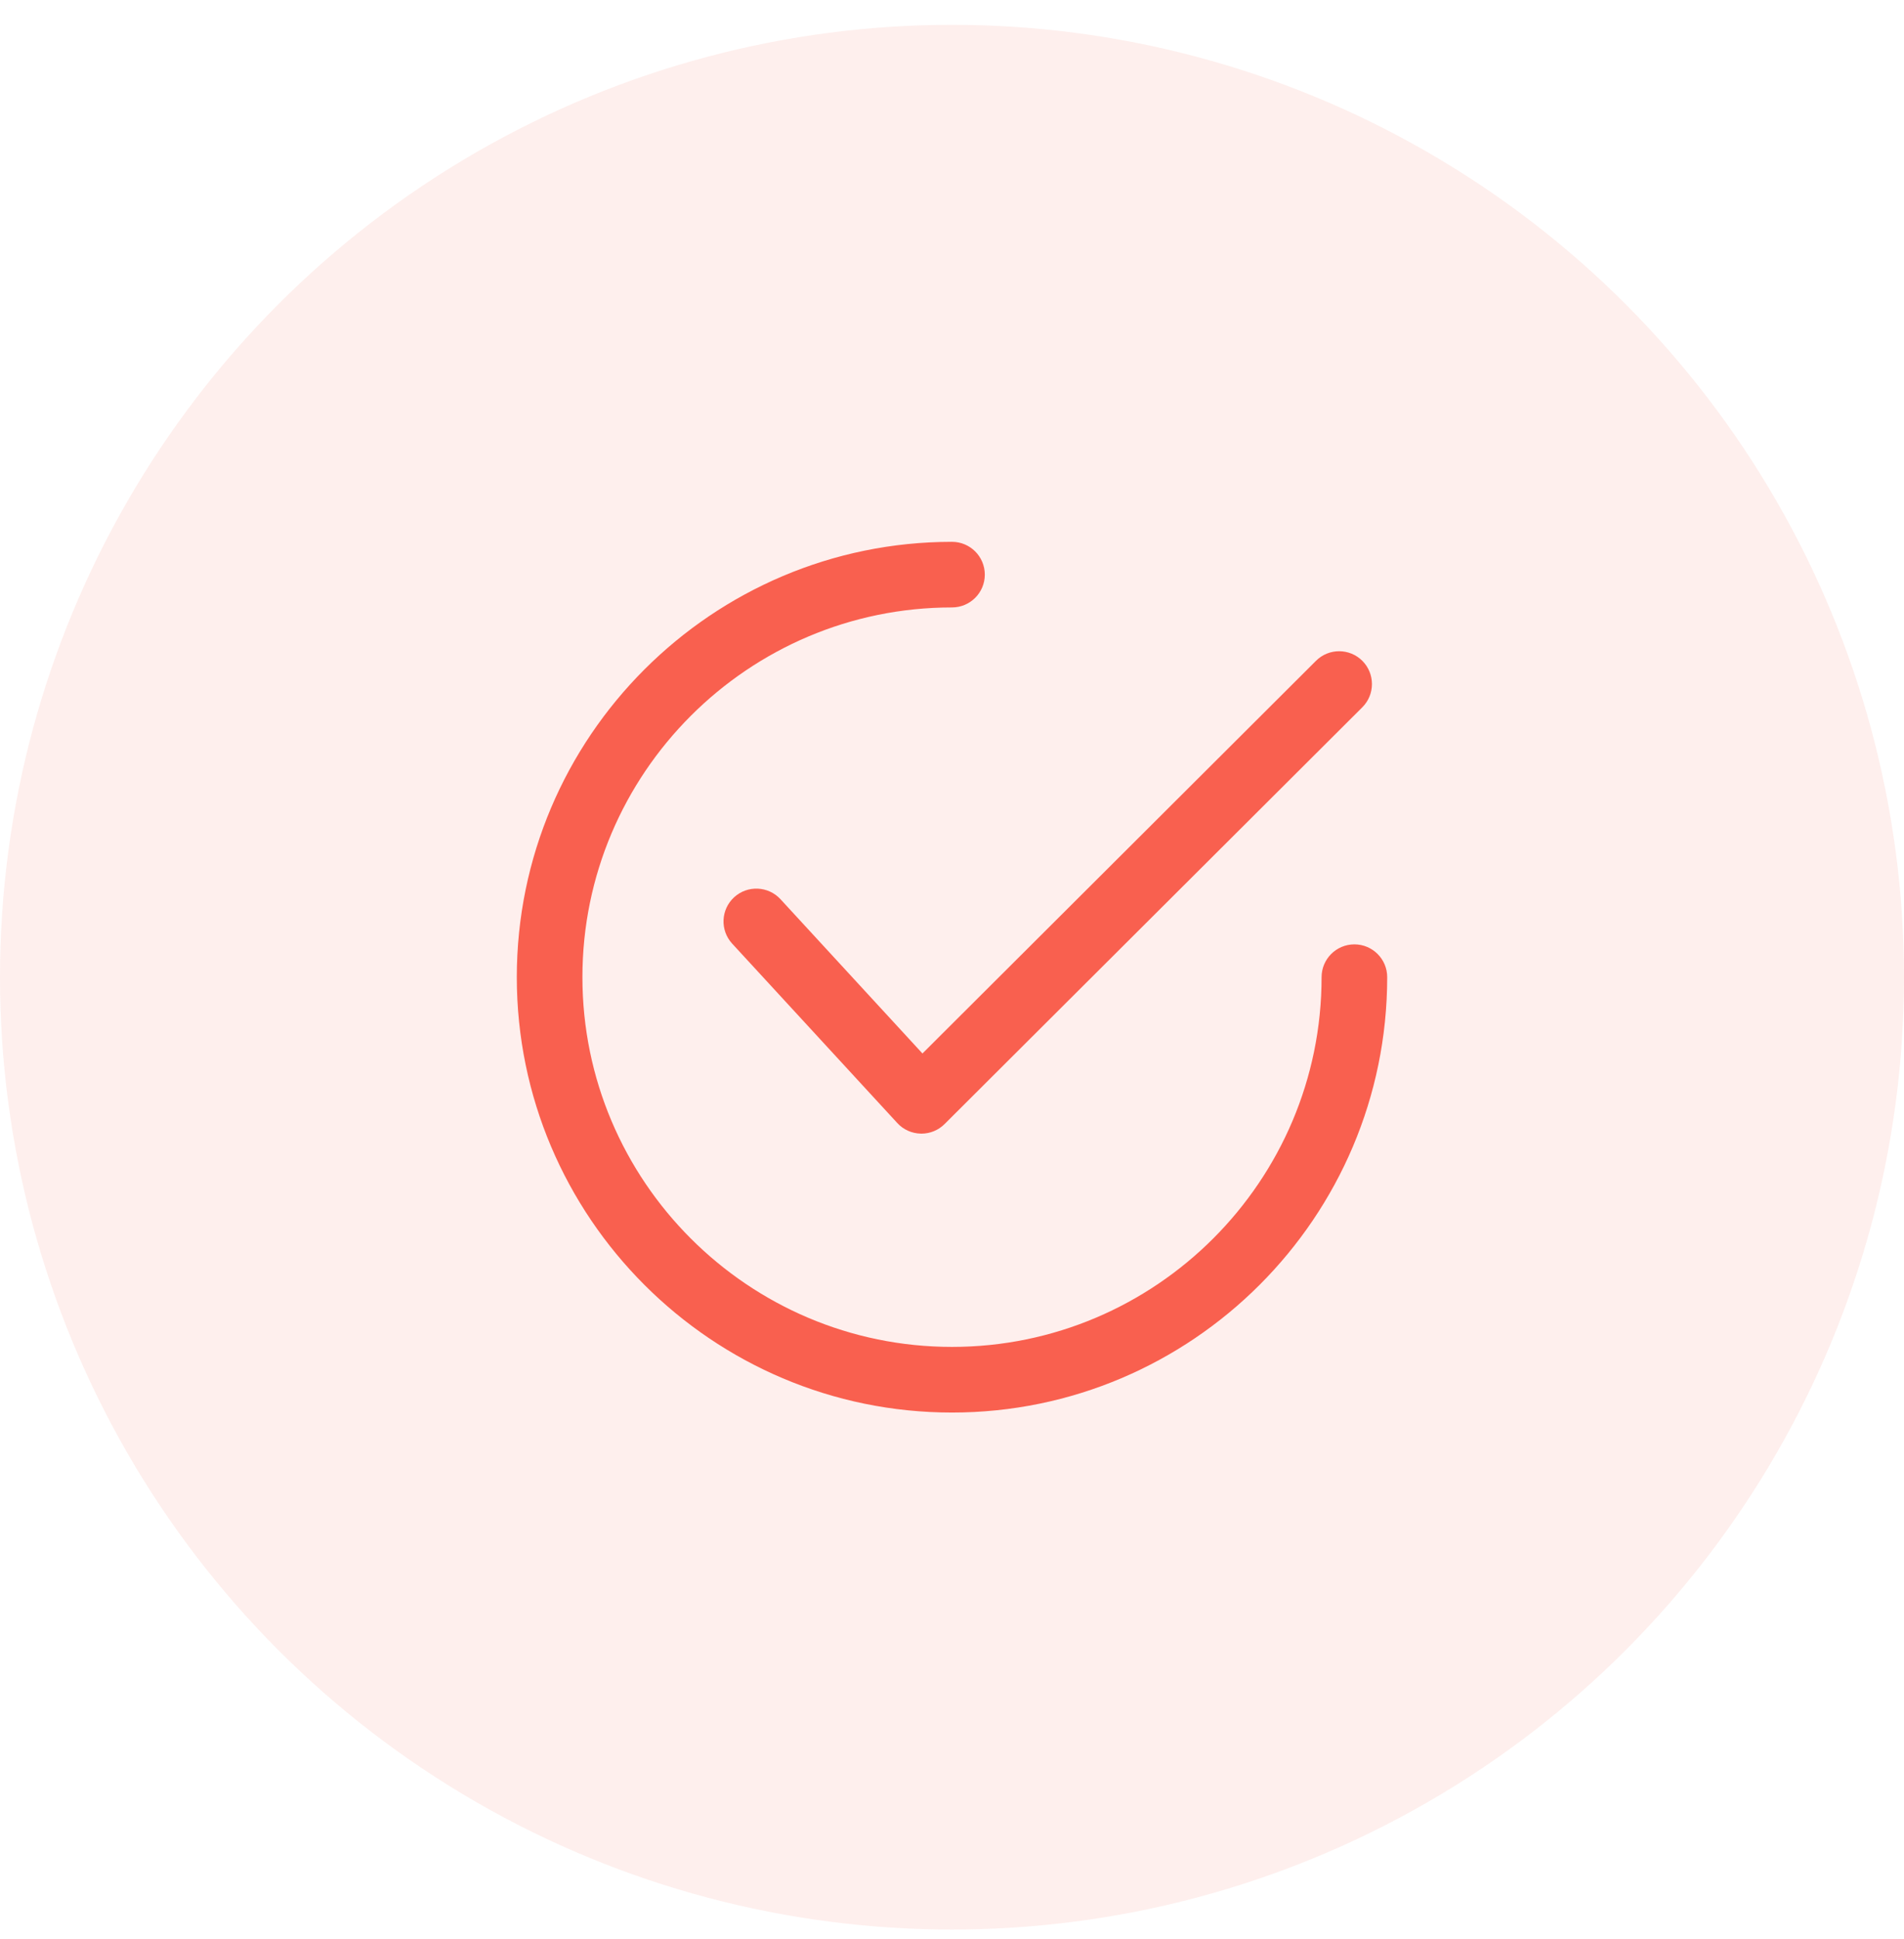 <svg width="56" height="57" viewBox="0 0 56 57" fill="none" xmlns="http://www.w3.org/2000/svg">
<circle opacity="0.1" cx="28" cy="28.73" r="28" fill="#F9604F"/>
<path d="M40.07 19.43C39.693 19.053 39.082 19.052 38.705 19.429L27.131 30.973L22.955 26.437C22.594 26.046 21.984 26.02 21.591 26.381C21.199 26.742 21.174 27.352 21.535 27.744L26.391 33.018C26.569 33.212 26.818 33.324 27.081 33.329C27.088 33.33 27.094 33.33 27.101 33.33C27.356 33.33 27.602 33.228 27.782 33.048L40.068 20.795C40.445 20.419 40.446 19.808 40.07 19.43Z" fill="#F9604F"/>
<path d="M39.835 27.765C39.302 27.765 38.87 28.197 38.87 28.73C38.87 34.724 33.994 39.6 28 39.6C22.006 39.6 17.13 34.724 17.13 28.73C17.13 22.736 22.006 17.859 28 17.859C28.533 17.859 28.965 17.427 28.965 16.895C28.965 16.362 28.533 15.93 28 15.93C20.942 15.93 15.2 21.672 15.2 28.73C15.2 35.787 20.942 41.53 28 41.53C35.058 41.53 40.8 35.787 40.8 28.73C40.8 28.197 40.368 27.765 39.835 27.765Z" fill="#F9604F"/>
</svg>
